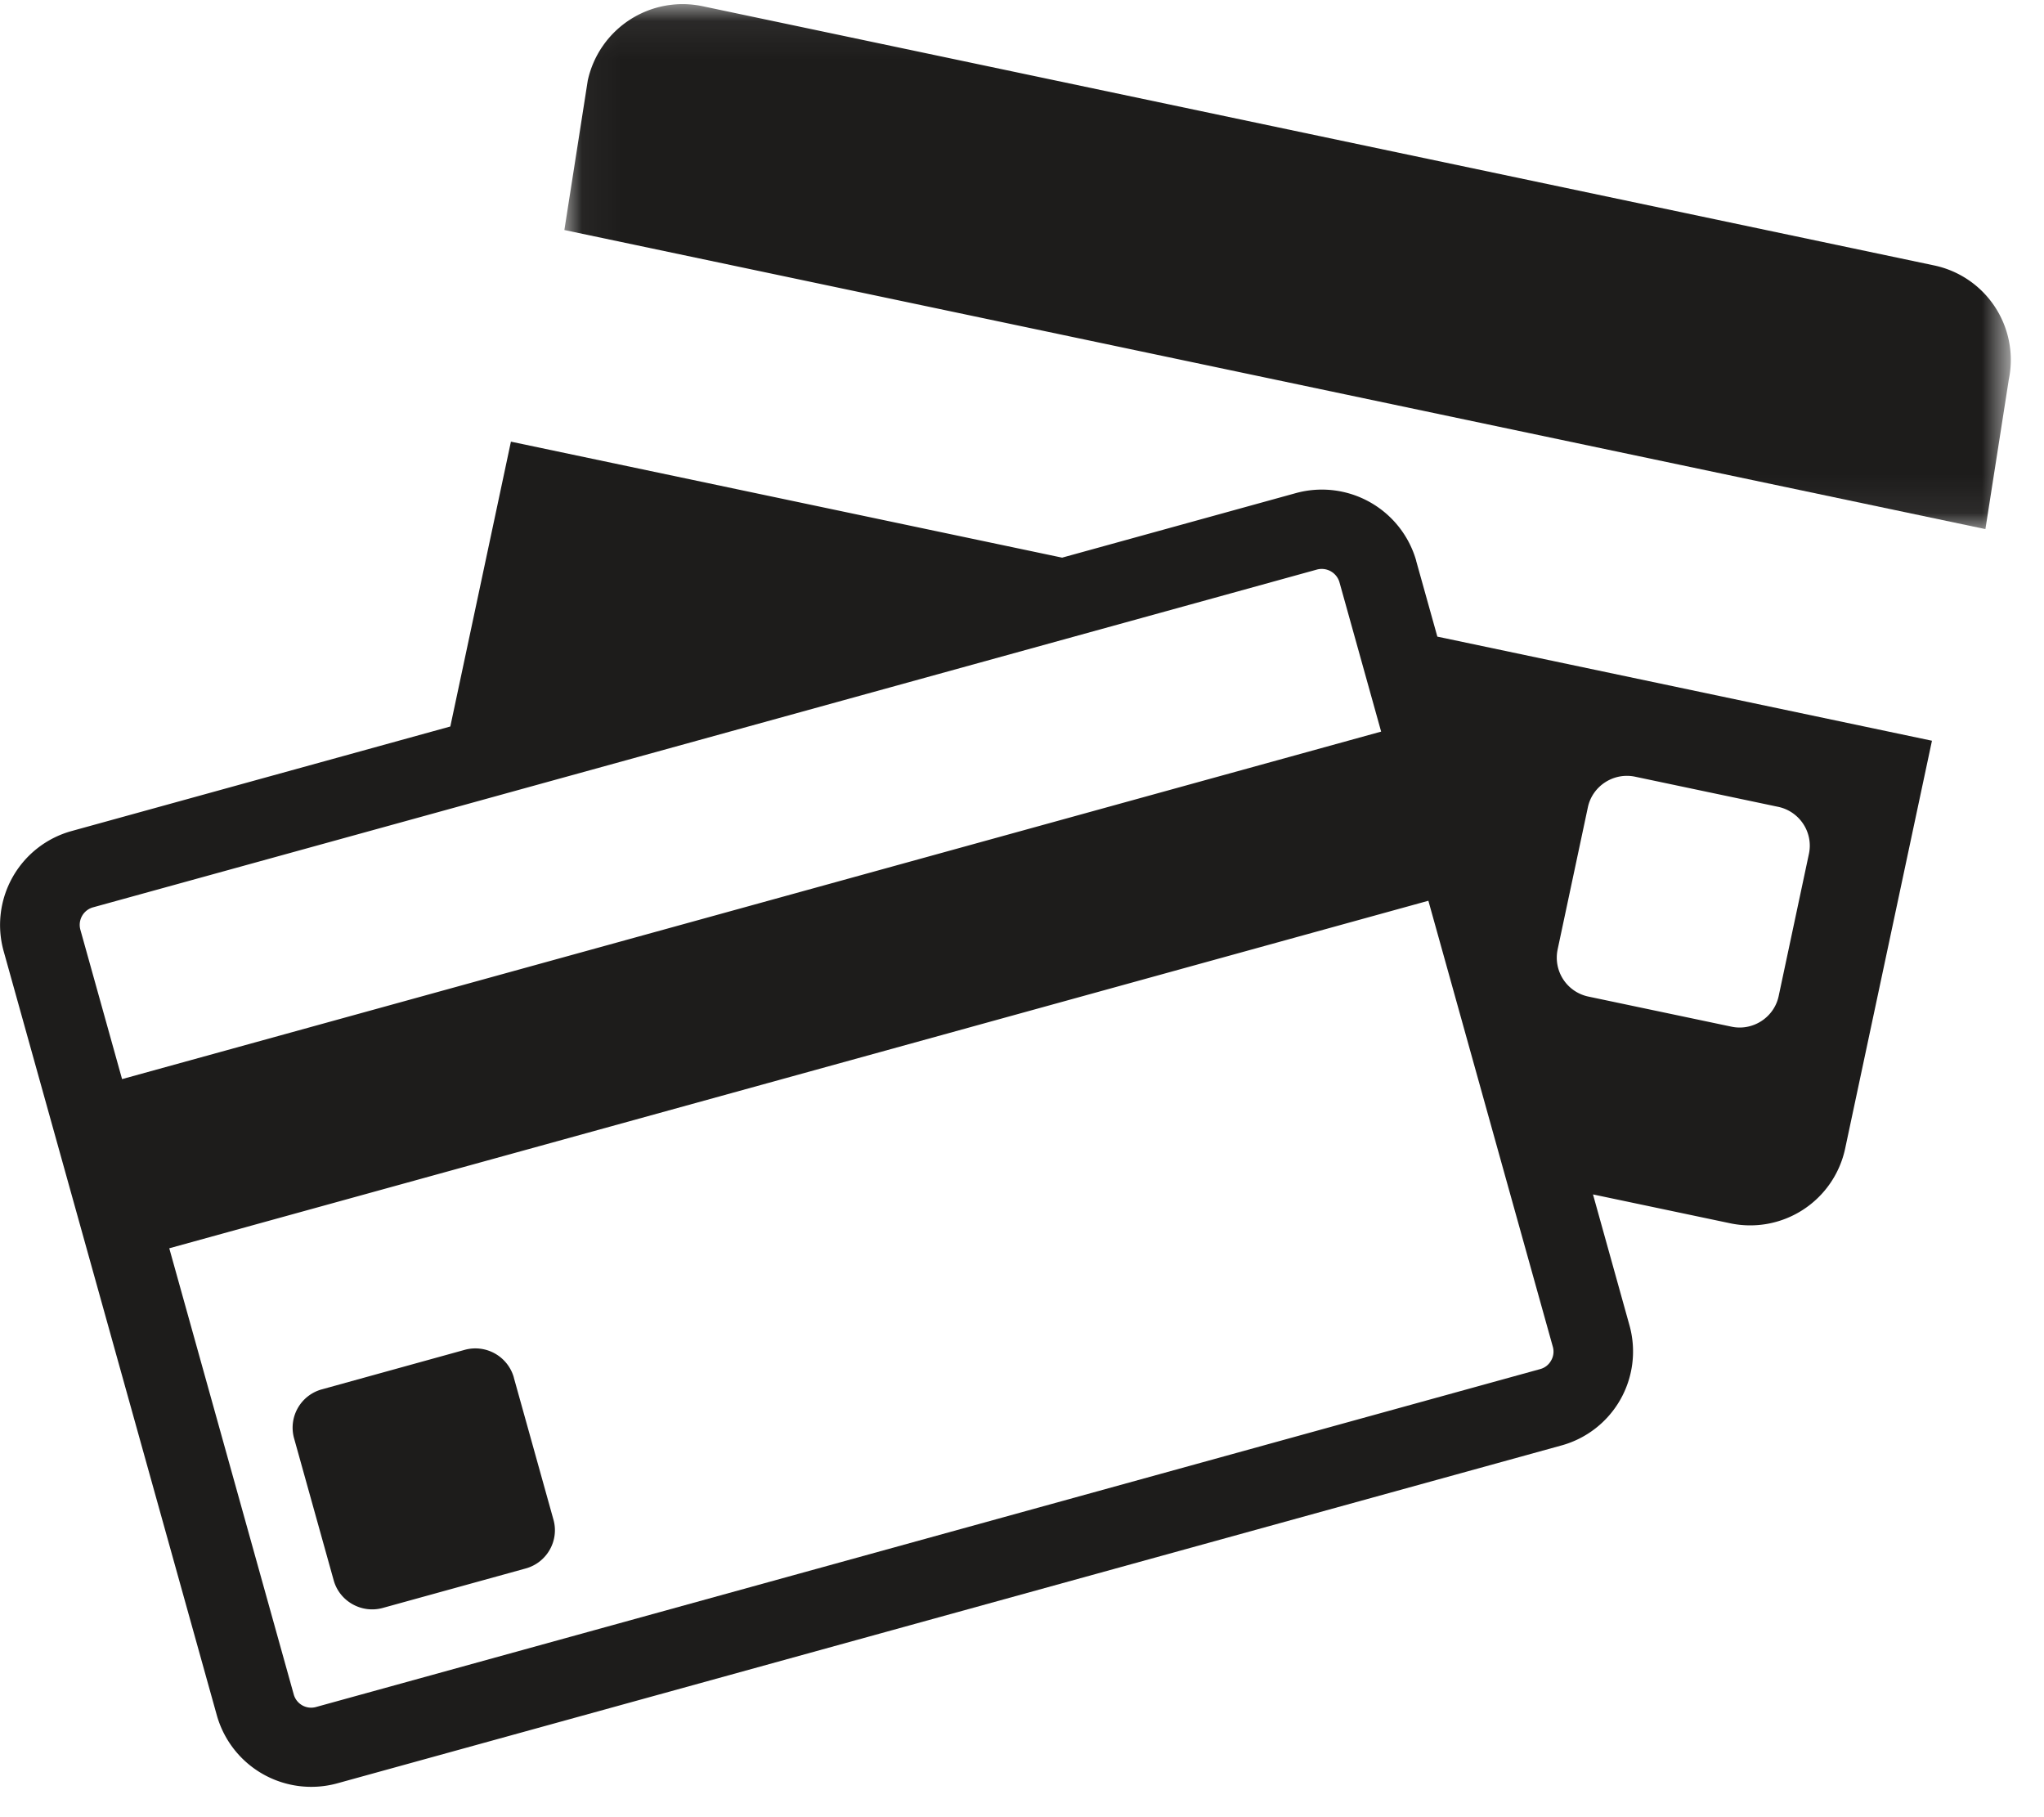 <svg xmlns="http://www.w3.org/2000/svg" xmlns:xlink="http://www.w3.org/1999/xlink" width="54" height="48" viewBox="0 0 54 48">
    <defs>
        <path id="a" d="M38.26.062V13.93H.044V.062H38.26z"/>
    </defs>
    <g fill="none" fill-rule="evenodd">
        <g transform="translate(14.866 .046)">
            <mask id="b" fill="#fff">
                <use xlink:href="#a"/>
            </mask>
            <path fill="#1D1C1B" d="M36.231 6.965L3.695.118A2.565 2.565 0 0 0 .662 2.08L.044 6.03l37.542 7.9.618-3.95a2.551 2.551 0 0 0-1.973-3.015" mask="url(#b)"/>
        </g>
        <path fill="#1D1C1B" d="M41.025 35.578a.465.465 0 0 1-.047.36.464.464 0 0 1-.285.225L8.348 45.09a.477.477 0 0 1-.587-.33L4.472 32.973l33.264-9.18 2.028 7.27 1.261 4.515zm.125-10.495l.8-3.76c.12-.562.681-.926 1.247-.807l3.78.796c.568.12.932.677.813 1.24l-.8 3.76c-.12.563-.682.927-1.247.807l-3.78-.795a1.05 1.05 0 0 1-.813-1.24zm-39.028-.53a.481.481 0 0 1 .332-.585l8.951-2.469 21.12-5.828 2.273-.628a.488.488 0 0 1 .587.33l.267.956.836 2.996-33.263 9.179-1.103-3.951zm35.293-9.74a2.592 2.592 0 0 0-3.179-1.788L28.06 14.73l-14.562-3.064-1.601 7.524L1.89 21.952a2.574 2.574 0 0 0-1.797 3.16l5.638 20.206a2.592 2.592 0 0 0 3.179 1.788l32.345-8.926a2.574 2.574 0 0 0 1.797-3.16l-.967-3.47 3.627.763a2.565 2.565 0 0 0 3.032-1.962l2.296-10.785-13.067-2.75-.56-2.003z"/>
        <path fill="#1D1C1B" d="M13.575 36.385a1.057 1.057 0 0 0-1.296-.73L8.5 36.7a1.049 1.049 0 0 0-.732 1.288l1.048 3.756c.155.555.738.883 1.296.729l3.777-1.043c.559-.154.888-.733.733-1.288l-1.048-3.756z"/>
    </g>
</svg>
